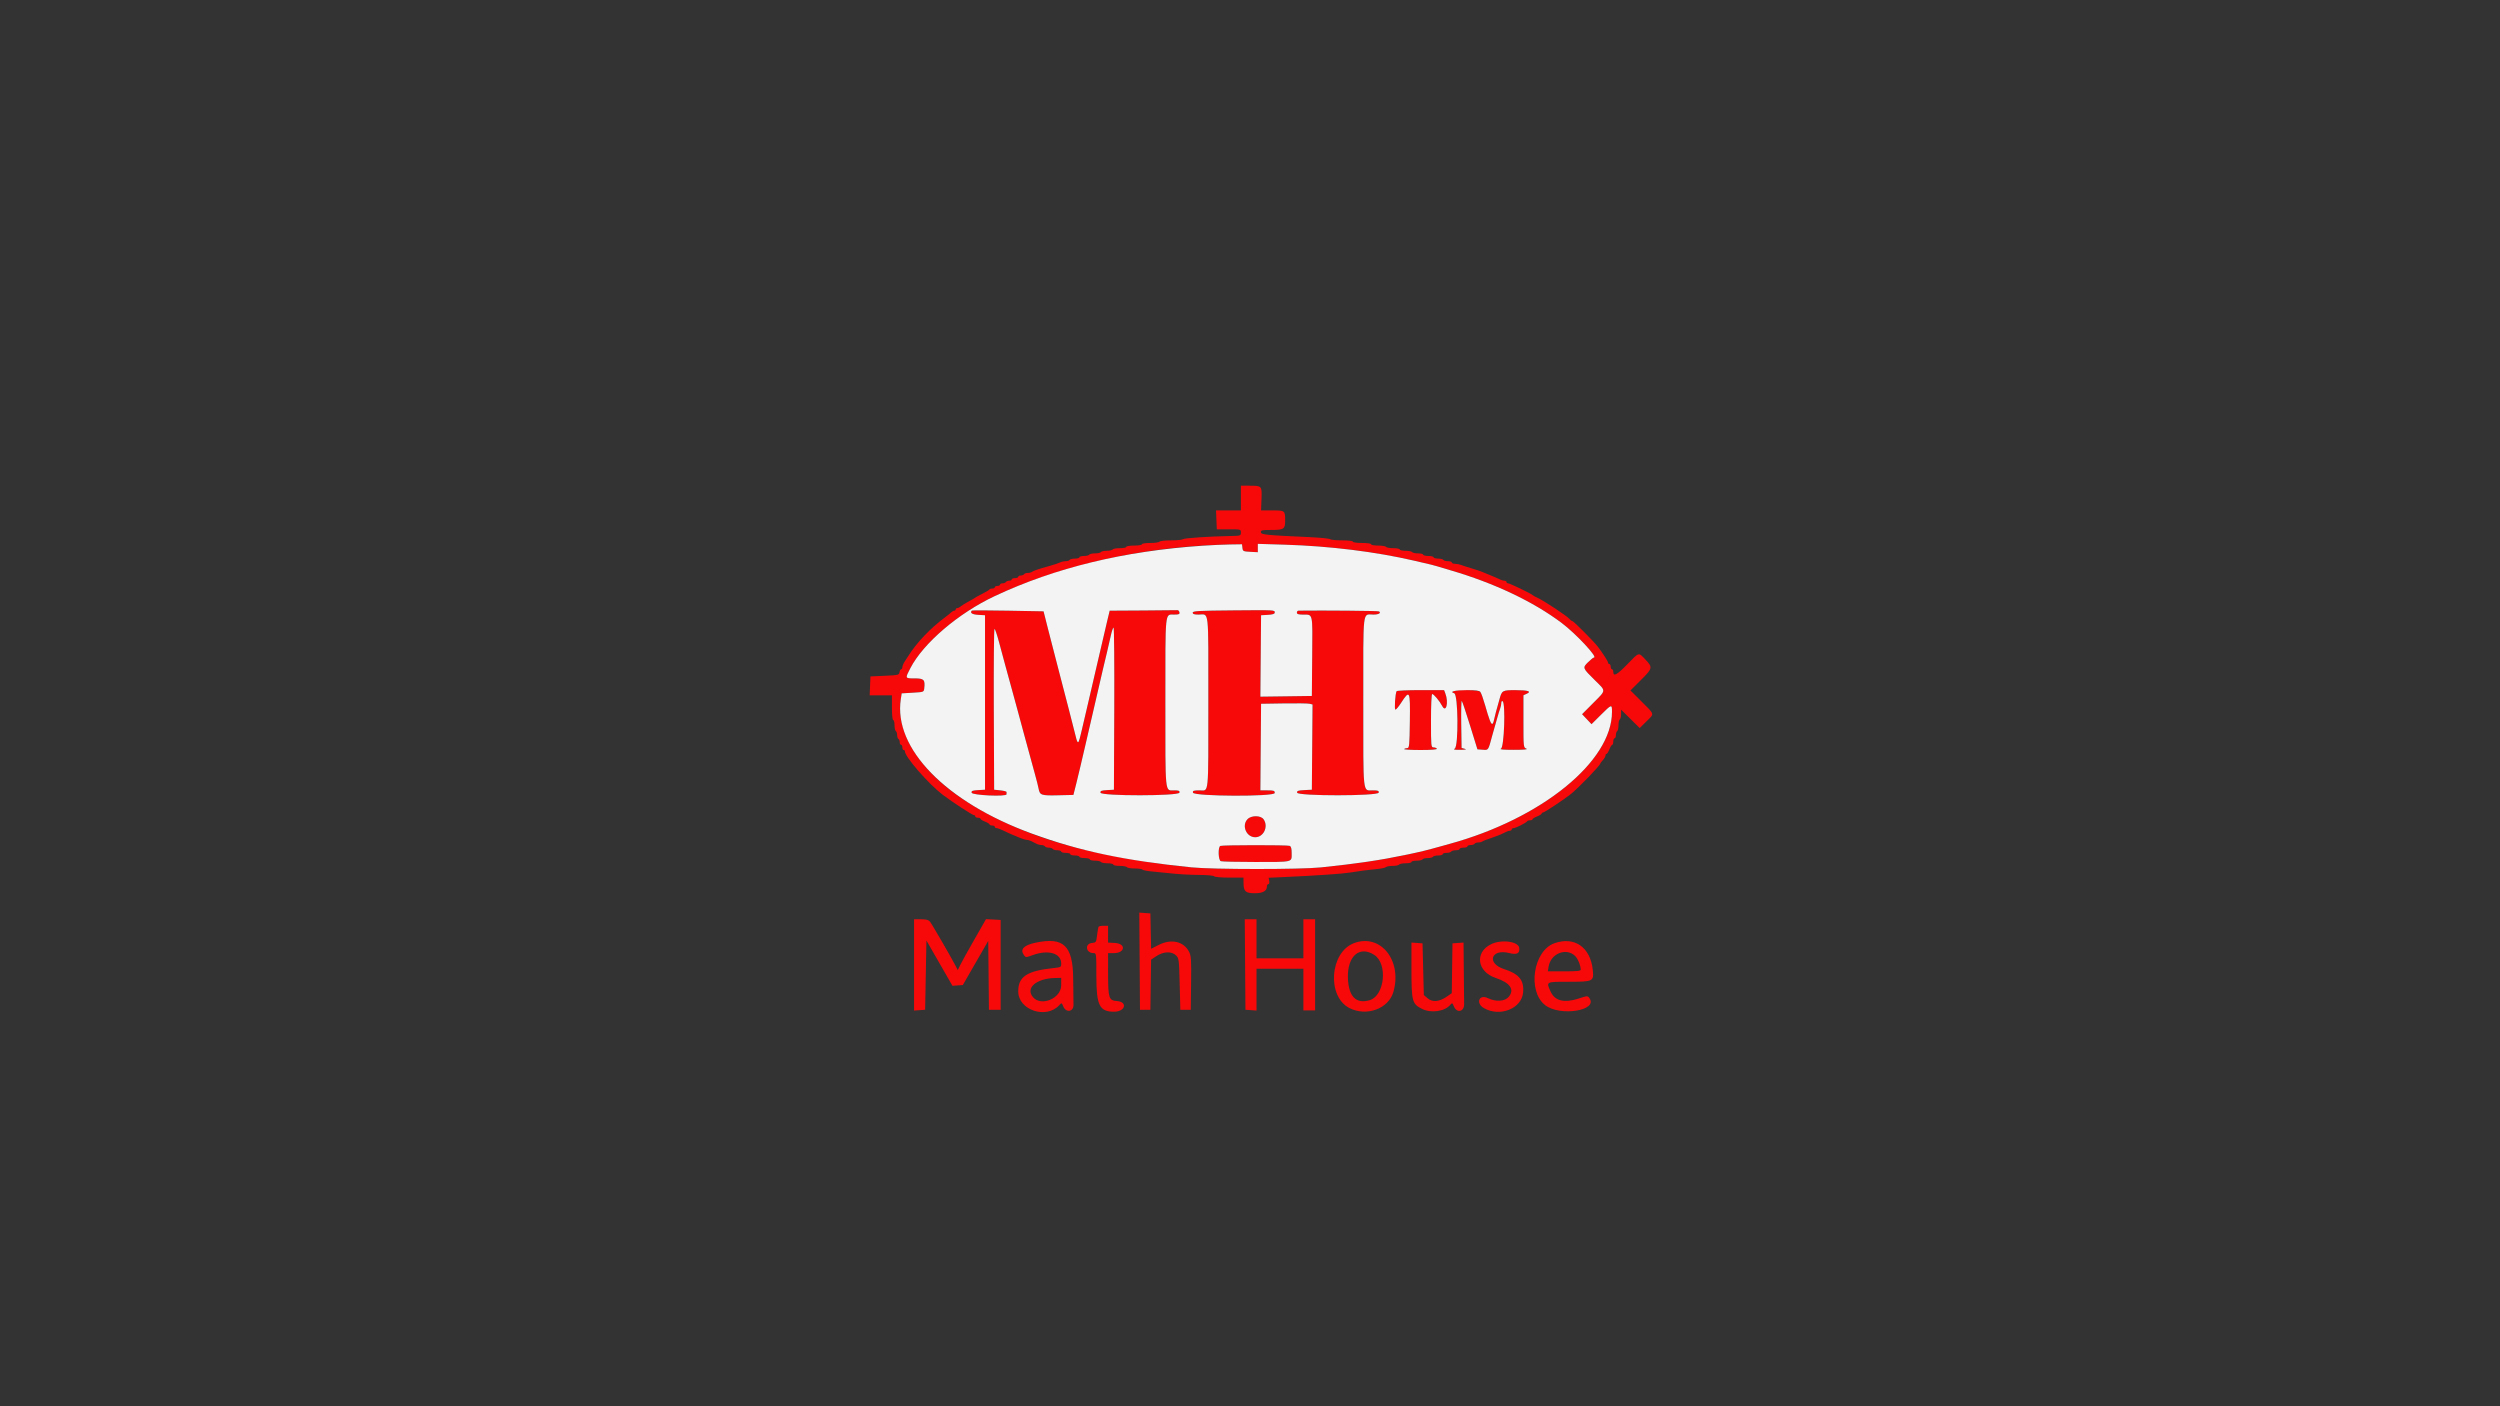 <svg id="svg" version="1.1" xmlns="http://www.w3.org/2000/svg" xmlns:xlink="http://www.w3.org/1999/xlink" width="400" height="225" viewBox="0, 0, 400,225"><rect x="0" y="0" width="400" height="225" fill="#333333" stroke="none"/><g id="svgg"><path id="path0" d="M198.542 79.688 L 198.542 81.667 196.553 81.667 L 194.565 81.667 194.626 83.177 L 194.688 84.688 196.615 84.688 C 198.532 84.688,198.542 84.690,198.542 85.208 C 198.542 85.716,198.502 85.730,196.927 85.760 C 193.439 85.827,189.469 86.092,189.281 86.271 C 189.172 86.374,188.311 86.458,187.366 86.458 C 186.422 86.458,185.592 86.552,185.521 86.667 C 185.450 86.781,184.788 86.875,184.050 86.875 C 183.295 86.875,182.708 86.966,182.708 87.083 C 182.708 87.199,182.153 87.292,181.458 87.292 C 180.764 87.292,180.208 87.384,180.208 87.500 C 180.208 87.615,179.745 87.708,179.179 87.708 C 178.613 87.708,178.092 87.802,178.021 87.917 C 177.950 88.031,177.528 88.125,177.083 88.125 C 176.639 88.125,176.217 88.219,176.146 88.333 C 176.075 88.448,175.653 88.542,175.208 88.542 C 174.764 88.542,174.342 88.635,174.271 88.750 C 174.200 88.865,173.819 88.958,173.425 88.958 C 173.031 88.958,172.708 89.052,172.708 89.167 C 172.708 89.281,172.386 89.375,171.991 89.375 C 171.597 89.375,171.217 89.469,171.146 89.583 C 171.075 89.698,170.787 89.792,170.506 89.792 C 170.224 89.792,169.832 89.878,169.633 89.983 C 169.434 90.088,168.708 90.331,168.021 90.524 C 166.080 91.069,165.329 91.321,165.115 91.501 C 165.006 91.592,164.707 91.667,164.450 91.667 C 164.193 91.667,163.925 91.760,163.854 91.875 C 163.783 91.990,163.543 92.083,163.321 92.083 C 163.099 92.083,162.917 92.177,162.917 92.292 C 162.917 92.406,162.682 92.500,162.396 92.500 C 162.109 92.500,161.875 92.594,161.875 92.708 C 161.875 92.823,161.693 92.917,161.471 92.917 C 161.248 92.917,161.008 93.010,160.938 93.125 C 160.867 93.240,160.627 93.333,160.404 93.333 C 160.182 93.333,160.000 93.427,160.000 93.542 C 160.000 93.656,159.813 93.750,159.583 93.750 C 159.354 93.750,159.167 93.844,159.167 93.958 C 159.167 94.073,158.987 94.167,158.767 94.167 C 158.548 94.167,158.337 94.237,158.299 94.323 C 158.260 94.409,157.760 94.712,157.188 94.997 C 156.615 95.282,156.099 95.563,156.042 95.622 C 155.984 95.681,155.516 95.954,155.000 96.229 C 154.484 96.504,153.914 96.855,153.734 97.010 C 153.553 97.165,153.295 97.292,153.161 97.292 C 153.026 97.292,152.917 97.385,152.917 97.500 C 152.917 97.615,152.816 97.708,152.693 97.708 C 152.571 97.708,152.351 97.826,152.206 97.969 C 152.060 98.112,151.625 98.464,151.239 98.750 C 148.854 100.521,146.662 102.824,145.313 104.978 C 145.198 105.161,144.940 105.560,144.740 105.865 C 144.539 106.169,144.375 106.568,144.375 106.751 C 144.375 106.934,144.288 107.083,144.181 107.083 C 144.075 107.083,143.957 107.294,143.921 107.552 C 143.857 107.998,143.744 108.026,141.563 108.125 L 139.271 108.229 139.210 109.740 L 139.148 111.250 140.928 111.250 L 142.708 111.250 142.708 113.229 C 142.708 114.410,142.792 115.208,142.917 115.208 C 143.031 115.208,143.125 115.578,143.125 116.029 C 143.125 116.481,143.219 116.908,143.333 116.979 C 143.448 117.050,143.542 117.331,143.542 117.604 C 143.542 117.877,143.635 118.158,143.750 118.229 C 143.865 118.300,143.958 118.540,143.958 118.762 C 143.958 118.985,144.052 119.167,144.167 119.167 C 144.281 119.167,144.375 119.354,144.375 119.583 C 144.375 119.813,144.469 120.000,144.583 120.000 C 144.698 120.000,144.792 120.101,144.792 120.225 C 144.792 121.104,148.572 125.442,150.833 127.160 C 152.396 128.346,155.573 130.417,155.831 130.417 C 155.947 130.417,156.042 130.510,156.042 130.625 C 156.042 130.740,156.229 130.833,156.458 130.833 C 156.688 130.833,156.875 130.910,156.875 131.003 C 156.875 131.096,157.203 131.301,157.604 131.458 C 158.005 131.616,158.333 131.821,158.333 131.914 C 158.333 132.007,158.521 132.083,158.750 132.083 C 158.979 132.083,159.167 132.177,159.167 132.292 C 159.167 132.406,159.298 132.500,159.459 132.500 C 159.621 132.500,160.160 132.701,160.657 132.946 C 161.155 133.192,161.750 133.463,161.979 133.550 C 162.208 133.637,162.738 133.858,163.156 134.041 C 163.575 134.225,164.068 134.375,164.253 134.375 C 164.438 134.375,164.775 134.469,165.003 134.583 C 165.230 134.698,165.603 134.885,165.831 135.000 C 166.058 135.115,166.428 135.208,166.652 135.208 C 166.876 135.208,167.117 135.302,167.188 135.417 C 167.258 135.531,167.540 135.625,167.813 135.625 C 168.085 135.625,168.367 135.719,168.438 135.833 C 168.508 135.948,168.842 136.042,169.179 136.042 C 169.516 136.042,169.792 136.135,169.792 136.250 C 169.792 136.365,170.120 136.458,170.521 136.458 C 170.922 136.458,171.250 136.552,171.250 136.667 C 171.250 136.781,171.578 136.875,171.979 136.875 C 172.380 136.875,172.708 136.969,172.708 137.083 C 172.708 137.198,173.083 137.292,173.542 137.292 C 174.000 137.292,174.375 137.385,174.375 137.500 C 174.375 137.615,174.744 137.708,175.196 137.708 C 175.648 137.708,176.075 137.802,176.146 137.917 C 176.217 138.031,176.691 138.125,177.200 138.125 C 177.709 138.125,178.125 138.219,178.125 138.333 C 178.125 138.448,178.588 138.542,179.154 138.542 C 179.721 138.542,180.242 138.635,180.313 138.750 C 180.383 138.865,180.946 138.958,181.563 138.958 C 182.179 138.958,182.734 139.040,182.795 139.139 C 182.857 139.238,183.589 139.377,184.422 139.447 C 185.256 139.517,186.734 139.665,187.708 139.774 C 188.682 139.884,190.528 139.980,191.811 139.987 C 193.125 139.994,194.198 140.091,194.271 140.208 C 194.344 140.327,195.384 140.417,196.679 140.417 L 198.958 140.417 198.965 141.302 C 198.975 142.631,199.294 142.917,200.772 142.917 C 202.079 142.917,202.708 142.556,202.708 141.807 C 202.708 141.615,202.813 141.458,202.941 141.458 C 203.075 141.458,203.132 141.243,203.076 140.950 L 202.979 140.441 205.292 140.337 C 210.579 140.099,214.770 139.812,216.042 139.602 C 217.545 139.354,218.704 139.204,220.417 139.035 C 221.047 138.973,221.652 138.836,221.760 138.732 C 221.869 138.627,222.356 138.542,222.842 138.542 C 223.328 138.542,223.783 138.448,223.854 138.333 C 223.925 138.219,224.399 138.125,224.908 138.125 C 225.417 138.125,225.833 138.031,225.833 137.917 C 225.833 137.802,226.203 137.708,226.654 137.708 C 227.106 137.708,227.533 137.615,227.604 137.500 C 227.675 137.385,228.050 137.292,228.438 137.292 C 228.825 137.292,229.200 137.198,229.271 137.083 C 229.342 136.969,229.722 136.875,230.116 136.875 C 230.511 136.875,230.833 136.781,230.833 136.667 C 230.833 136.552,231.109 136.458,231.446 136.458 C 231.783 136.458,232.117 136.365,232.188 136.250 C 232.258 136.135,232.592 136.042,232.929 136.042 C 233.266 136.042,233.542 135.948,233.542 135.833 C 233.542 135.719,233.823 135.625,234.167 135.625 C 234.510 135.625,234.792 135.531,234.792 135.417 C 234.792 135.302,235.021 135.208,235.300 135.208 C 235.580 135.208,235.867 135.115,235.938 135.000 C 236.008 134.885,236.276 134.792,236.533 134.792 C 236.790 134.792,237.089 134.717,237.198 134.626 C 237.307 134.535,237.958 134.281,238.646 134.062 C 239.333 133.843,240.203 133.496,240.579 133.290 C 240.955 133.085,241.400 132.917,241.569 132.917 C 241.737 132.917,241.875 132.823,241.875 132.708 C 241.875 132.594,242.007 132.500,242.168 132.500 C 242.515 132.500,244.240 131.631,244.340 131.406 C 244.378 131.320,244.589 131.250,244.809 131.250 C 245.029 131.250,245.208 131.174,245.208 131.081 C 245.208 130.987,245.536 130.782,245.938 130.625 C 246.339 130.468,246.667 130.263,246.667 130.169 C 246.667 130.076,246.764 130.000,246.883 130.000 C 247.107 130.000,250.269 127.905,251.337 127.050 C 252.563 126.067,256.042 122.464,256.042 122.176 C 256.042 122.116,256.229 121.865,256.458 121.619 C 256.688 121.373,256.875 121.048,256.875 120.898 C 256.875 120.748,256.951 120.625,257.044 120.625 C 257.138 120.625,257.343 120.297,257.500 119.896 C 257.657 119.495,257.862 119.167,257.956 119.167 C 258.049 119.167,258.125 118.932,258.125 118.646 C 258.125 118.359,258.219 118.125,258.333 118.125 C 258.448 118.125,258.542 117.896,258.542 117.616 C 258.542 117.337,258.635 117.050,258.750 116.979 C 258.865 116.908,258.958 116.486,258.958 116.042 C 258.958 115.597,259.052 115.175,259.167 115.104 C 259.281 115.033,259.375 114.653,259.375 114.260 L 259.375 113.545 260.864 115.016 L 262.353 116.488 263.462 115.393 C 264.741 114.130,264.826 114.416,262.467 112.064 L 260.872 110.473 262.519 108.835 C 264.431 106.934,264.466 106.778,263.265 105.524 C 262.126 104.336,262.324 104.282,260.338 106.320 C 258.695 108.007,258.125 108.306,258.125 107.483 C 258.125 107.263,258.031 107.083,257.917 107.083 C 257.802 107.083,257.708 106.896,257.708 106.667 C 257.708 106.438,257.615 106.250,257.500 106.250 C 257.385 106.250,257.292 106.150,257.292 106.027 C 257.292 105.824,256.432 104.484,255.634 103.444 C 255.025 102.649,251.771 99.379,251.587 99.377 C 251.486 99.376,251.251 99.201,251.066 98.988 C 250.652 98.512,247.098 96.164,246.065 95.684 C 245.651 95.492,245.266 95.280,245.208 95.214 C 245.016 94.993,241.566 93.330,241.302 93.332 C 241.159 93.333,241.042 93.240,241.042 93.125 C 241.042 93.010,240.900 92.917,240.726 92.917 C 240.553 92.917,240.248 92.834,240.049 92.733 C 239.692 92.551,238.931 92.225,237.917 91.819 C 237.630 91.705,237.208 91.533,236.979 91.438 C 236.750 91.344,236.047 91.114,235.417 90.929 C 234.786 90.743,234.055 90.505,233.792 90.400 C 233.529 90.295,233.084 90.208,232.803 90.208 C 232.522 90.208,232.292 90.115,232.292 90.000 C 232.292 89.885,232.016 89.792,231.679 89.792 C 231.342 89.792,231.008 89.698,230.938 89.583 C 230.867 89.469,230.486 89.375,230.092 89.375 C 229.698 89.375,229.375 89.281,229.375 89.167 C 229.375 89.052,229.000 88.958,228.542 88.958 C 228.083 88.958,227.708 88.865,227.708 88.750 C 227.708 88.635,227.339 88.542,226.887 88.542 C 226.436 88.542,226.008 88.448,225.938 88.333 C 225.867 88.219,225.392 88.125,224.884 88.125 C 224.375 88.125,223.958 88.031,223.958 87.917 C 223.958 87.802,223.495 87.708,222.929 87.708 C 222.363 87.708,221.842 87.615,221.771 87.500 C 221.700 87.385,221.132 87.292,220.509 87.292 C 219.885 87.292,219.375 87.198,219.375 87.083 C 219.375 86.964,218.750 86.875,217.917 86.875 C 217.083 86.875,216.458 86.786,216.458 86.667 C 216.458 86.545,215.743 86.458,214.729 86.458 C 213.778 86.458,212.911 86.374,212.802 86.270 C 212.693 86.167,211.245 86.020,209.583 85.944 C 202.477 85.620,201.773 85.549,201.742 85.156 C 201.717 84.836,201.922 84.792,203.419 84.792 C 205.422 84.792,205.625 84.655,205.625 83.309 C 205.625 81.682,205.606 81.667,203.571 81.667 L 201.771 81.668 201.839 79.867 C 201.920 77.734,201.904 77.716,199.948 77.712 L 198.542 77.708 198.542 79.688 M198.788 87.656 C 198.851 88.199,198.918 88.232,200.052 88.292 L 201.250 88.354 201.250 87.686 L 201.250 87.017 205.573 87.149 C 212.744 87.368,220.070 88.273,226.250 89.705 C 229.098 90.364,229.494 90.461,230.000 90.623 C 230.286 90.715,231.224 90.995,232.083 91.247 C 239.056 93.284,245.327 96.255,249.873 99.677 C 252.157 101.396,255.710 105.208,255.028 105.208 C 254.921 105.208,254.497 105.545,254.086 105.956 C 253.185 106.857,253.191 106.873,255.194 108.849 C 257.001 110.631,257.023 110.363,254.901 112.496 L 253.134 114.271 253.888 115.070 L 254.643 115.868 256.128 114.392 C 257.890 112.642,257.917 112.635,257.917 113.910 C 257.917 121.835,246.658 130.981,231.927 135.023 C 231.555 135.125,230.945 135.294,230.573 135.399 C 228.357 136.021,227.350 136.269,225.104 136.741 C 220.924 137.620,217.084 138.191,211.354 138.784 C 208.000 139.132,194.076 139.125,190.625 138.775 C 175.099 137.198,164.125 134.065,155.348 128.703 C 147.539 123.933,143.266 117.525,144.128 111.875 L 144.271 110.938 146.042 110.833 C 147.809 110.729,147.813 110.728,147.881 110.131 C 148.038 108.753,147.835 108.542,146.350 108.542 C 144.785 108.542,144.798 108.574,145.659 106.906 C 147.723 102.904,153.356 98.096,159.178 95.366 C 169.935 90.324,183.625 87.321,196.809 87.113 L 198.722 87.083 198.788 87.656 M155.503 97.691 C 155.143 98.053,155.535 98.318,156.510 98.375 L 157.604 98.438 157.604 112.396 L 157.604 126.354 156.497 126.418 C 155.588 126.470,155.403 126.544,155.458 126.834 C 155.538 127.250,161.042 127.502,161.042 127.089 C 161.042 126.971,161.044 126.805,161.047 126.719 C 161.050 126.633,160.604 126.516,160.057 126.458 L 159.063 126.354 159.009 113.490 C 158.979 106.414,159.030 100.625,159.121 100.625 C 159.213 100.625,159.541 101.586,159.850 102.760 C 160.160 103.935,160.608 105.599,160.846 106.458 C 161.301 108.101,161.626 109.286,162.188 111.354 C 162.374 112.042,162.656 113.073,162.813 113.646 C 162.970 114.219,163.439 115.953,163.854 117.500 C 164.736 120.785,165.023 121.835,165.617 123.958 C 165.857 124.818,166.110 125.824,166.179 126.195 C 166.371 127.235,166.597 127.311,169.288 127.246 L 171.745 127.188 172.193 125.417 C 172.439 124.443,172.744 123.177,172.871 122.604 C 172.998 122.031,173.337 120.578,173.625 119.375 C 174.057 117.570,175.165 112.783,176.494 106.979 C 176.625 106.406,176.894 105.281,177.091 104.479 C 177.288 103.677,177.574 102.435,177.726 101.719 C 177.878 101.003,178.078 100.417,178.170 100.417 C 178.261 100.417,178.312 106.253,178.283 113.385 L 178.229 126.354 177.122 126.418 C 176.213 126.470,176.028 126.544,176.084 126.834 C 176.190 127.387,188.604 127.376,188.710 126.823 C 188.769 126.521,188.625 126.458,187.869 126.458 C 186.367 126.458,186.458 127.366,186.458 112.396 C 186.458 97.426,186.367 98.333,187.869 98.333 C 188.625 98.333,188.769 98.271,188.710 97.969 C 188.672 97.768,188.524 97.614,188.383 97.625 C 188.241 97.636,185.745 97.660,182.837 97.677 L 177.549 97.708 177.112 99.531 C 176.872 100.534,176.156 103.604,175.522 106.354 C 174.887 109.104,174.229 111.940,174.059 112.656 C 173.889 113.372,173.604 114.591,173.425 115.365 C 172.734 118.358,172.625 118.750,172.485 118.750 C 172.405 118.750,172.292 118.539,172.233 118.281 C 172.090 117.652,170.161 110.171,169.239 106.667 C 168.832 105.120,168.155 102.495,167.734 100.833 L 166.970 97.813 161.280 97.708 C 158.150 97.651,155.551 97.643,155.503 97.691 M197.240 97.659 C 191.736 97.707,190.833 97.758,190.833 98.024 C 190.833 98.251,191.078 98.333,191.754 98.333 C 193.490 98.333,193.333 96.963,193.333 112.193 C 193.333 127.678,193.452 126.458,191.942 126.458 C 190.969 126.458,190.813 126.512,190.873 126.823 C 190.991 127.435,203.958 127.489,203.958 126.878 C 203.958 126.508,203.822 126.458,202.810 126.458 L 201.661 126.458 201.716 119.531 L 201.771 112.604 205.417 112.545 C 207.422 112.512,209.275 112.538,209.534 112.602 L 210.006 112.718 209.951 119.536 L 209.896 126.354 208.685 126.417 C 207.676 126.469,207.485 126.539,207.542 126.834 C 207.648 127.387,220.479 127.377,220.585 126.823 C 220.644 126.516,220.495 126.458,219.640 126.458 C 218.017 126.458,218.125 127.464,218.125 112.361 C 218.125 97.013,217.971 98.333,219.766 98.333 C 220.584 98.333,221.037 98.067,220.638 97.821 C 220.490 97.729,211.908 97.652,207.760 97.705 C 207.617 97.707,207.500 97.849,207.500 98.021 C 207.500 98.254,207.750 98.334,208.490 98.337 C 210.099 98.342,210.013 97.946,209.951 105.014 L 209.896 111.354 205.778 111.411 L 201.661 111.467 201.716 104.952 L 201.771 98.438 202.865 98.375 C 203.629 98.331,203.958 98.224,203.958 98.022 C 203.958 97.591,204.122 97.600,197.240 97.659 M223.459 110.590 C 223.236 110.951,223.070 113.542,223.269 113.542 C 223.381 113.542,223.776 113.072,224.147 112.499 C 225.570 110.303,225.641 110.444,225.577 115.355 C 225.527 119.249,225.485 119.688,225.171 119.690 C 224.979 119.692,224.752 119.762,224.667 119.846 C 224.583 119.931,225.754 120.000,227.269 120.000 C 229.053 120.000,229.979 119.927,229.896 119.792 C 229.825 119.677,229.585 119.583,229.363 119.583 C 228.976 119.583,228.958 119.401,228.958 115.313 C 228.958 112.882,229.040 111.042,229.148 111.042 C 229.395 111.042,230.345 112.175,230.742 112.942 C 231.367 114.149,231.813 112.418,231.255 110.951 L 231.052 110.417 227.309 110.417 C 225.251 110.417,223.518 110.495,223.459 110.590 M232.525 110.605 C 232.298 110.749,232.332 110.818,232.681 110.929 C 233.309 111.128,233.384 119.412,232.760 119.775 C 232.485 119.935,232.702 119.984,233.646 119.973 C 234.494 119.963,234.728 119.912,234.375 119.814 L 233.854 119.669 233.797 115.837 C 233.766 113.729,233.808 112.071,233.890 112.154 C 233.972 112.236,234.568 114.012,235.214 116.100 L 236.389 119.896 237.237 119.959 C 238.169 120.028,238.105 120.126,238.783 117.604 C 238.906 117.146,239.079 116.536,239.167 116.250 C 239.255 115.964,239.441 115.307,239.581 114.792 C 239.721 114.276,239.919 113.639,240.022 113.376 C 240.124 113.112,240.208 112.708,240.208 112.478 C 240.208 112.247,240.302 112.117,240.417 112.188 C 240.914 112.495,240.671 119.578,240.156 119.785 C 239.838 119.913,240.490 119.974,242.188 119.974 C 243.885 119.974,244.537 119.913,244.219 119.785 C 243.754 119.599,243.750 119.557,243.750 115.419 L 243.750 111.241 244.277 111.001 C 245.107 110.623,244.494 110.423,242.500 110.423 C 240.339 110.423,240.309 110.441,239.887 111.986 C 239.700 112.670,239.454 113.557,239.340 113.958 C 239.226 114.359,239.083 114.945,239.022 115.260 C 238.794 116.440,238.492 115.918,237.618 112.840 C 237.330 111.825,236.987 110.864,236.855 110.705 C 236.581 110.375,233.018 110.293,232.525 110.605 M199.591 131.081 C 198.630 132.113,199.426 133.958,200.833 133.958 C 202.184 133.958,202.985 132.244,202.176 131.088 C 201.720 130.437,200.195 130.433,199.591 131.081 M195.260 135.346 C 194.854 135.510,194.914 137.631,195.330 137.790 C 195.511 137.860,197.987 137.917,200.833 137.917 C 206.970 137.917,206.667 137.987,206.667 136.563 C 206.667 135.750,206.580 135.428,206.337 135.335 C 205.944 135.184,195.636 135.195,195.260 135.346 M182.341 153.790 L 182.396 161.563 183.229 161.563 L 184.063 161.563 184.119 157.552 L 184.176 153.542 185.041 152.969 C 186.167 152.224,187.483 152.182,188.171 152.870 C 188.625 153.323,188.650 153.524,188.750 157.453 L 188.854 161.563 189.688 161.563 L 190.521 161.563 190.575 157.292 C 190.622 153.556,190.583 152.931,190.262 152.306 C 189.391 150.608,187.410 150.159,185.370 151.198 L 184.178 151.805 184.120 148.975 L 184.063 146.146 183.175 146.082 L 182.287 146.017 182.341 153.790 M146.250 154.387 L 146.250 161.691 147.135 161.627 L 148.021 161.563 148.125 156.023 L 148.229 150.484 150.311 154.106 L 152.393 157.727 153.223 157.666 L 154.053 157.604 156.085 154.074 L 158.118 150.543 158.174 156.053 L 158.229 161.563 159.167 161.563 L 160.104 161.563 160.104 154.375 L 160.104 147.188 158.932 147.126 L 157.760 147.064 155.878 150.355 C 154.843 152.165,153.828 154.001,153.622 154.435 L 153.249 155.224 152.953 154.643 C 152.288 153.337,149.074 147.786,148.786 147.448 C 148.563 147.185,148.167 147.083,147.364 147.083 L 146.250 147.083 146.250 154.387 M199.216 154.323 L 199.271 161.563 200.156 161.627 L 201.042 161.691 201.042 158.345 L 201.042 155.000 204.792 155.000 L 208.542 155.000 208.542 158.333 L 208.542 161.667 209.479 161.667 L 210.417 161.667 210.417 154.375 L 210.417 147.083 209.479 147.083 L 208.542 147.083 208.542 150.208 L 208.542 153.333 204.792 153.333 L 201.042 153.333 201.042 150.208 L 201.042 147.083 200.101 147.083 L 199.161 147.083 199.216 154.323 M175.767 148.281 C 175.718 148.367,175.612 148.971,175.533 149.623 C 175.395 150.769,175.367 150.811,174.726 150.873 C 173.514 150.991,173.719 152.488,174.948 152.497 C 175.416 152.500,175.417 152.504,175.417 156.156 C 175.417 160.858,175.918 161.872,178.241 161.874 C 180.052 161.876,180.478 160.297,178.702 160.168 C 177.415 160.074,177.298 159.712,177.295 155.781 L 177.292 152.500 178.204 152.500 C 180.035 152.500,180.205 150.979,178.385 150.875 L 177.292 150.812 177.292 149.468 L 177.292 148.125 176.575 148.125 C 176.181 148.125,175.817 148.195,175.767 148.281 M165.693 150.830 C 163.789 151.234,163.164 151.903,163.835 152.821 C 164.123 153.216,164.143 153.216,165.241 152.816 C 167.745 151.905,169.792 152.511,169.792 154.163 C 169.792 154.738,169.745 154.767,168.594 154.887 C 164.306 155.337,162.916 156.252,162.917 158.625 C 162.920 161.623,167.411 163.119,169.495 160.815 C 169.861 160.411,169.870 160.415,170.137 161.050 C 170.575 162.090,171.775 161.891,171.760 160.781 C 171.755 160.352,171.731 158.420,171.708 156.489 C 171.647 151.282,170.160 149.884,165.693 150.830 M216.650 150.897 C 212.761 152.354,212.259 159.426,215.912 161.290 C 218.652 162.688,222.173 161.396,222.943 158.710 C 224.387 153.669,220.878 149.313,216.650 150.897 M238.534 151.094 C 235.895 152.424,236.345 155.485,239.326 156.477 C 241.645 157.248,242.382 158.345,241.372 159.520 C 240.752 160.240,239.312 160.317,238.045 159.697 C 236.665 159.022,236.068 160.507,237.406 161.286 C 239.954 162.770,243.449 161.395,243.697 158.812 C 243.885 156.856,243.050 155.819,240.678 155.064 C 237.788 154.144,238.559 151.737,241.501 152.491 C 242.697 152.797,243.184 152.549,243.083 151.684 C 242.959 150.613,240.198 150.254,238.534 151.094 M248.700 150.921 C 245.314 152.130,244.348 158.563,247.215 160.817 C 249.587 162.683,255.767 161.699,254.298 159.689 C 254.020 159.309,253.976 159.310,252.627 159.754 C 250.286 160.522,248.784 160.160,248.105 158.665 C 247.367 157.040,247.286 157.083,251.030 157.083 C 254.892 157.083,255.023 157.020,254.852 155.252 C 254.495 151.573,251.931 149.768,248.700 150.921 M225.834 155.144 C 225.834 160.205,225.945 160.626,227.492 161.406 C 228.980 162.156,231.162 161.844,232.066 160.751 C 232.338 160.423,232.383 160.446,232.635 161.044 C 233.101 162.153,234.274 161.889,234.261 160.677 C 234.256 160.190,234.233 157.771,234.209 155.301 L 234.167 150.809 233.281 150.873 L 232.396 150.938 232.339 154.923 L 232.283 158.908 231.469 159.472 C 230.278 160.297,229.192 160.389,228.423 159.728 L 227.813 159.204 227.708 155.071 L 227.604 150.938 226.719 150.873 L 225.833 150.809 225.834 155.144 M219.899 152.796 C 222.070 154.218,221.546 159.312,219.155 160.028 C 216.969 160.683,215.761 159.446,215.667 156.458 C 215.559 152.965,217.541 151.250,219.899 152.796 M252.000 152.936 C 252.451 153.360,252.912 154.478,252.916 155.156 C 252.916 155.351,252.252 155.417,250.285 155.417 L 247.654 155.417 247.776 154.665 C 248.115 152.572,250.551 151.575,252.000 152.936 M169.790 157.656 C 169.788 159.714,166.658 161.070,165.320 159.592 C 163.995 158.127,165.753 156.556,168.802 156.482 L 169.792 156.458 169.790 157.656 " stroke="none" fill="#f70909" fill-rule="evenodd"></path><path id="path1" d="M192.408 87.311 C 179.855 88.159,168.877 90.819,159.178 95.366 C 153.356 98.096,147.723 102.904,145.659 106.906 C 144.798 108.574,144.785 108.542,146.350 108.542 C 147.835 108.542,148.038 108.753,147.881 110.131 C 147.813 110.728,147.809 110.729,146.042 110.833 L 144.271 110.938 144.128 111.875 C 142.929 119.738,151.330 128.350,165.104 133.377 C 172.790 136.183,179.891 137.685,190.625 138.775 C 194.076 139.125,208.000 139.132,211.354 138.784 C 217.084 138.191,220.924 137.620,225.104 136.741 C 227.350 136.269,228.357 136.021,230.573 135.399 C 230.945 135.294,231.555 135.125,231.927 135.023 C 246.658 130.981,257.917 121.835,257.917 113.910 C 257.917 112.635,257.890 112.642,256.128 114.392 L 254.643 115.868 253.888 115.070 L 253.134 114.271 254.901 112.496 C 257.023 110.363,257.001 110.631,255.194 108.849 C 253.191 106.873,253.185 106.857,254.086 105.956 C 254.497 105.545,254.921 105.208,255.028 105.208 C 255.710 105.208,252.157 101.396,249.873 99.677 C 245.327 96.255,239.056 93.284,232.083 91.247 C 231.224 90.995,230.286 90.715,230.000 90.623 C 229.494 90.461,229.098 90.364,226.250 89.705 C 220.070 88.273,212.744 87.368,205.573 87.149 L 201.250 87.017 201.250 87.686 L 201.250 88.354 200.052 88.292 C 198.918 88.232,198.851 88.199,198.788 87.656 L 198.722 87.083 196.809 87.113 C 195.757 87.130,193.776 87.219,192.408 87.311 M167.734 100.833 C 168.155 102.495,168.832 105.120,169.239 106.667 C 170.161 110.171,172.090 117.652,172.233 118.281 C 172.292 118.539,172.405 118.750,172.485 118.750 C 172.625 118.750,172.734 118.358,173.425 115.365 C 173.604 114.591,173.889 113.372,174.059 112.656 C 174.229 111.940,174.887 109.104,175.522 106.354 C 176.156 103.604,176.872 100.534,177.112 99.531 L 177.549 97.708 182.837 97.677 C 185.745 97.660,188.241 97.636,188.383 97.625 C 188.524 97.614,188.672 97.768,188.710 97.969 C 188.769 98.271,188.625 98.333,187.869 98.333 C 186.367 98.333,186.458 97.426,186.458 112.396 C 186.458 127.366,186.367 126.458,187.869 126.458 C 188.625 126.458,188.769 126.521,188.710 126.823 C 188.604 127.376,176.190 127.387,176.084 126.834 C 176.028 126.544,176.213 126.470,177.122 126.418 L 178.229 126.354 178.283 113.385 C 178.312 106.253,178.261 100.417,178.170 100.417 C 178.078 100.417,177.878 101.003,177.726 101.719 C 177.574 102.435,177.288 103.677,177.091 104.479 C 176.894 105.281,176.625 106.406,176.494 106.979 C 175.165 112.783,174.057 117.570,173.625 119.375 C 173.337 120.578,172.998 122.031,172.871 122.604 C 172.744 123.177,172.439 124.443,172.193 125.417 L 171.745 127.188 169.288 127.246 C 166.597 127.311,166.371 127.235,166.179 126.195 C 166.110 125.824,165.857 124.818,165.617 123.958 C 165.023 121.835,164.736 120.785,163.854 117.500 C 163.439 115.953,162.970 114.219,162.813 113.646 C 162.656 113.073,162.374 112.042,162.188 111.354 C 161.626 109.286,161.301 108.101,160.846 106.458 C 160.608 105.599,160.160 103.935,159.850 102.760 C 159.541 101.586,159.213 100.625,159.121 100.625 C 159.030 100.625,158.979 106.414,159.009 113.490 L 159.063 126.354 160.057 126.458 C 160.604 126.516,161.050 126.633,161.047 126.719 C 161.044 126.805,161.042 126.971,161.042 127.089 C 161.042 127.502,155.538 127.250,155.458 126.834 C 155.403 126.544,155.588 126.470,156.497 126.418 L 157.604 126.354 157.604 112.396 L 157.604 98.438 156.510 98.375 C 155.535 98.318,155.143 98.053,155.503 97.691 C 155.551 97.643,158.150 97.651,161.280 97.708 L 166.970 97.813 167.734 100.833 M203.958 98.022 C 203.958 98.224,203.629 98.331,202.865 98.375 L 201.771 98.438 201.716 104.952 L 201.661 111.467 205.778 111.411 L 209.896 111.354 209.951 105.014 C 210.013 97.946,210.099 98.342,208.490 98.337 C 207.750 98.334,207.500 98.254,207.500 98.021 C 207.500 97.849,207.617 97.707,207.760 97.705 C 211.908 97.652,220.490 97.729,220.638 97.821 C 221.037 98.067,220.584 98.333,219.766 98.333 C 217.971 98.333,218.125 97.013,218.125 112.361 C 218.125 127.464,218.017 126.458,219.640 126.458 C 220.495 126.458,220.644 126.516,220.585 126.823 C 220.479 127.377,207.648 127.387,207.542 126.834 C 207.485 126.539,207.676 126.469,208.685 126.417 L 209.896 126.354 209.951 119.536 L 210.006 112.718 209.534 112.602 C 209.275 112.538,207.422 112.512,205.417 112.545 L 201.771 112.604 201.716 119.531 L 201.661 126.458 202.810 126.458 C 203.822 126.458,203.958 126.508,203.958 126.878 C 203.958 127.489,190.991 127.435,190.873 126.823 C 190.813 126.512,190.969 126.458,191.942 126.458 C 193.452 126.458,193.333 127.678,193.333 112.193 C 193.333 96.963,193.490 98.333,191.754 98.333 C 191.078 98.333,190.833 98.251,190.833 98.024 C 190.833 97.758,191.736 97.707,197.240 97.659 C 204.122 97.600,203.958 97.591,203.958 98.022 M231.255 110.951 C 231.813 112.418,231.367 114.149,230.742 112.942 C 230.345 112.175,229.395 111.042,229.148 111.042 C 229.040 111.042,228.958 112.882,228.958 115.313 C 228.958 119.401,228.976 119.583,229.363 119.583 C 229.585 119.583,229.825 119.677,229.896 119.792 C 229.979 119.927,229.053 120.000,227.269 120.000 C 225.754 120.000,224.583 119.931,224.667 119.846 C 224.752 119.762,224.979 119.692,225.171 119.690 C 225.485 119.688,225.527 119.249,225.577 115.355 C 225.641 110.444,225.570 110.303,224.147 112.499 C 223.776 113.072,223.381 113.542,223.269 113.542 C 223.070 113.542,223.236 110.951,223.459 110.590 C 223.518 110.495,225.251 110.417,227.309 110.417 L 231.052 110.417 231.255 110.951 M236.855 110.705 C 236.987 110.864,237.330 111.825,237.618 112.840 C 238.251 115.069,238.540 115.833,238.752 115.833 C 238.839 115.833,238.961 115.576,239.022 115.260 C 239.083 114.945,239.226 114.359,239.340 113.958 C 239.454 113.557,239.700 112.670,239.887 111.986 C 240.309 110.441,240.339 110.423,242.500 110.423 C 244.494 110.423,245.107 110.623,244.277 111.001 L 243.750 111.241 243.750 115.419 C 243.750 119.557,243.754 119.599,244.219 119.785 C 244.537 119.913,243.885 119.974,242.188 119.974 C 240.490 119.974,239.838 119.913,240.156 119.785 C 240.671 119.578,240.914 112.495,240.417 112.188 C 240.302 112.117,240.208 112.247,240.208 112.478 C 240.208 112.708,240.124 113.112,240.022 113.376 C 239.919 113.639,239.721 114.276,239.581 114.792 C 239.441 115.307,239.255 115.964,239.167 116.250 C 239.079 116.536,238.906 117.146,238.783 117.604 C 238.105 120.126,238.169 120.028,237.237 119.959 L 236.389 119.896 235.214 116.100 C 234.568 114.012,233.972 112.236,233.890 112.154 C 233.808 112.071,233.766 113.729,233.797 115.837 L 233.854 119.669 234.375 119.814 C 234.728 119.912,234.494 119.963,233.646 119.973 C 232.702 119.984,232.485 119.935,232.760 119.775 C 233.384 119.412,233.309 111.128,232.681 110.929 C 231.824 110.657,232.758 110.423,234.714 110.420 C 236.083 110.418,236.683 110.497,236.855 110.705 M202.176 131.088 C 202.985 132.244,202.184 133.958,200.833 133.958 C 199.426 133.958,198.630 132.113,199.591 131.081 C 200.195 130.433,201.720 130.437,202.176 131.088 M206.337 135.335 C 206.580 135.428,206.667 135.750,206.667 136.563 C 206.667 137.987,206.970 137.917,200.833 137.917 C 197.987 137.917,195.511 137.860,195.330 137.790 C 194.914 137.631,194.854 135.510,195.260 135.346 C 195.636 135.195,205.944 135.184,206.337 135.335 " stroke="none" fill="#f4f3f3" fill-rule="evenodd"></path></g></svg>
